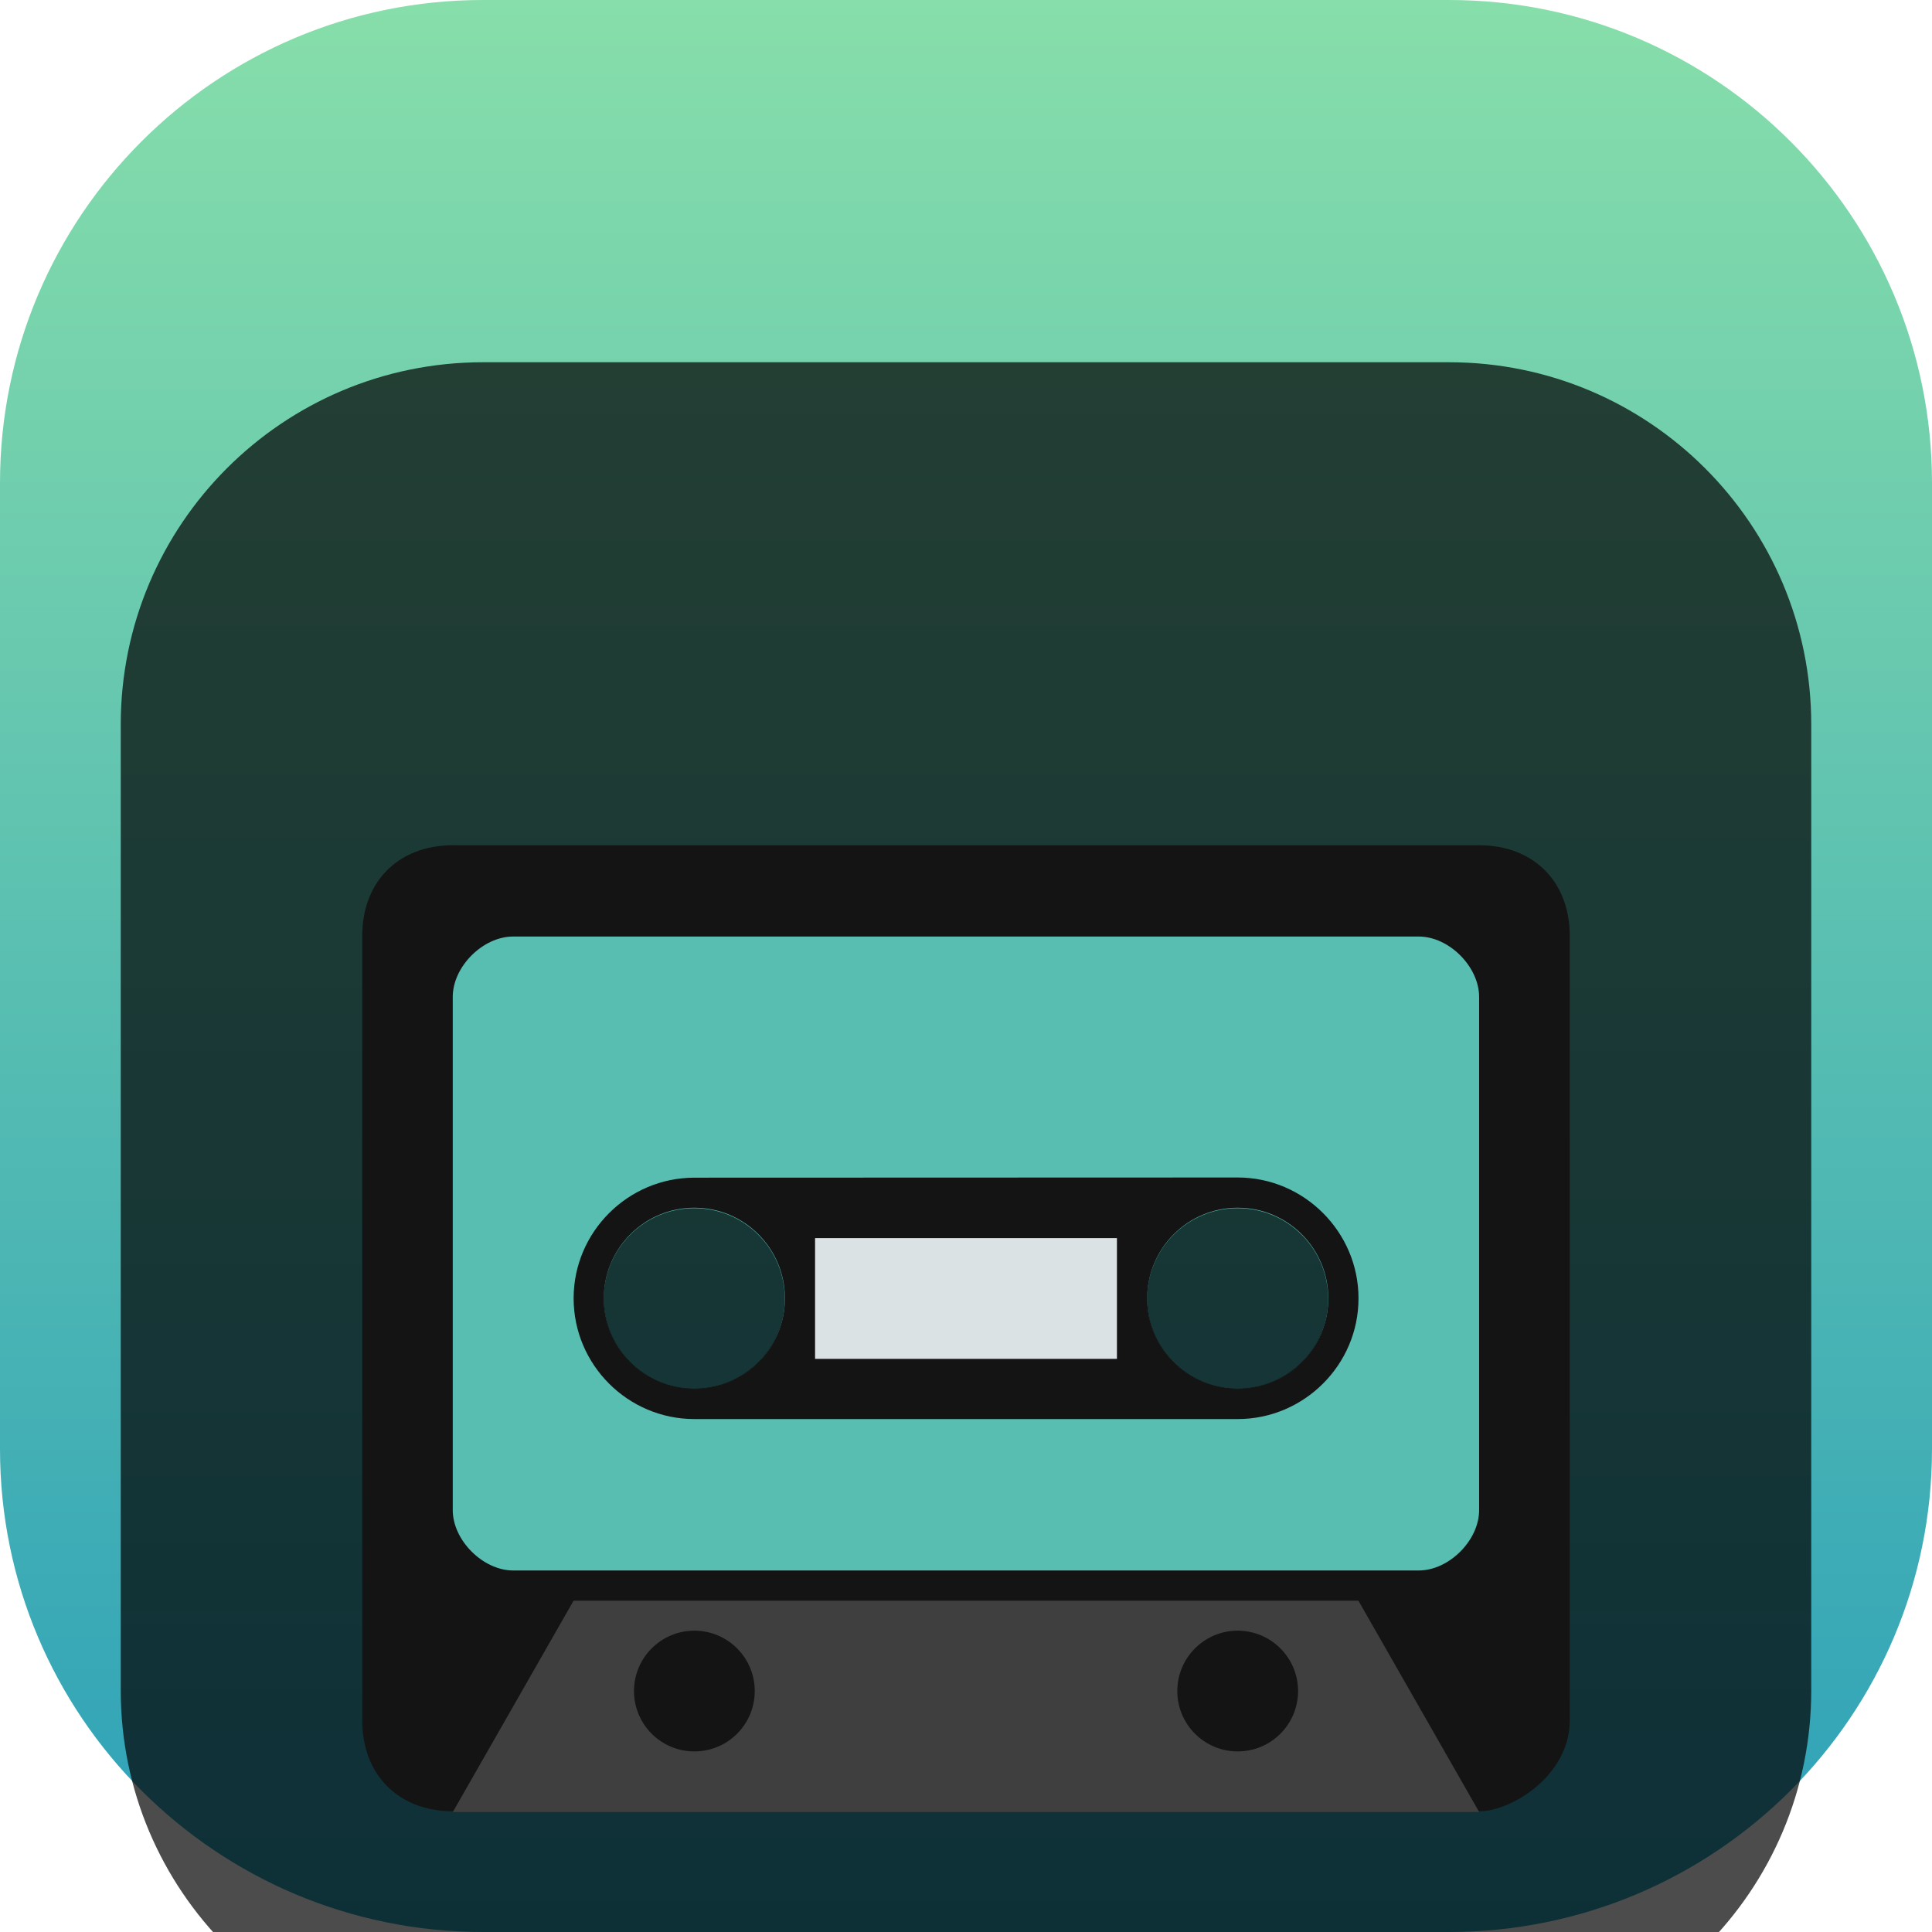 <svg width="32" height="32" viewBox="0 0 32 32" fill="none" xmlns="http://www.w3.org/2000/svg">
<g clip-path="url(#clip0_31_8702)">
<path d="M24 0H8C3.582 0 0 3.582 0 8V24C0 28.418 3.582 32 8 32H24C28.418 32 32 28.418 32 24V8C32 3.582 28.418 0 24 0Z" fill="url(#paint0_linear_31_8702)"/>
<g filter="url(#filter0_i_31_8702)">
<path d="M24 2H8C4.686 2 2 4.686 2 8V24C2 27.314 4.686 30 8 30H24C27.314 30 30 27.314 30 24V8C30 4.686 27.314 2 24 2Z" fill="black" fill-opacity="0.7"/>
<g filter="url(#filter1_d_31_8702)">
<path d="M7.5 8C6.6 8 6 8.601 6 9.5V22.5C6 23.398 6.604 24 7.5 24H24.5C25.044 24 26 23.4 26 22.5V9.5C26 8.6 25.398 8 24.5 8H7.5ZM11.5 14C12.328 14 13 14.671 13 15.5C13 16.328 12.328 17 11.5 17C10.671 17 10 16.328 10 15.5C10 14.671 10.671 14 11.5 14ZM20.5 14C21.328 14 22 14.671 22 15.5C22 16.328 21.328 17 20.5 17C19.671 17 19 16.328 19 15.5C19 14.671 19.671 14 20.5 14Z" fill="#141414"/>
<path d="M7.499 10.512L7.499 19.012C7.499 19.511 7.999 20.012 8.499 20.012H23.499C23.999 20.012 24.499 19.514 24.499 19.012V10.512C24.499 10.012 24.001 9.512 23.499 9.512H8.499C7.998 9.512 7.499 10.01 7.499 10.512ZM11.499 14.012C12.328 14.012 12.999 14.683 12.999 15.512C12.999 16.34 12.328 17.012 11.499 17.012C10.671 17.012 9.999 16.34 9.999 15.512C9.999 14.683 10.671 14.012 11.499 14.012ZM20.499 14.012C21.328 14.012 21.999 14.683 21.999 15.512C21.999 16.34 21.328 17.012 20.499 17.012C19.671 17.012 18.999 16.34 18.999 15.512C18.999 14.683 19.671 14.012 20.499 14.012Z" fill="#58BEB1"/>
<path d="M7.5 24.013L9.5 20.513H22.5L24.5 24.013H7.5Z" fill="#3F3F3F"/>
<path d="M11.501 23.009C12.053 23.009 12.501 22.562 12.501 22.009C12.501 21.457 12.053 21.009 11.501 21.009C10.949 21.009 10.501 21.457 10.501 22.009C10.501 22.562 10.949 23.009 11.501 23.009Z" fill="#141414"/>
<path d="M20.5 23.009C21.052 23.009 21.5 22.562 21.5 22.009C21.5 21.457 21.052 21.009 20.5 21.009C19.948 21.009 19.5 21.457 19.5 22.009C19.5 22.562 19.948 23.009 20.5 23.009Z" fill="#141414"/>
<path d="M11.501 13.506C10.4 13.506 9.501 14.406 9.501 15.504C9.501 16.605 10.399 17.504 11.501 17.504H20.501C21.599 17.504 22.501 16.605 22.501 15.507V15.503C22.501 14.405 21.599 13.503 20.501 13.503L11.501 13.506ZM11.501 14.004C12.329 14.004 13.001 14.676 13.001 15.504C13.001 16.332 12.329 17.004 11.501 17.004C10.673 17.004 10.001 16.332 10.001 15.504C10.001 14.676 10.673 14.004 11.501 14.004ZM20.501 14.004C21.329 14.004 22.001 14.676 22.001 15.504C22.001 16.332 21.329 17.004 20.501 17.004C19.673 17.004 19.001 16.332 19.001 15.504C19.001 14.676 19.673 14.004 20.501 14.004Z" fill="#141414"/>
<path d="M18.5 14.507H13.5V16.507H18.5V14.507Z" fill="#DBE2E3"/>
</g>
</g>
</g>
<defs>
<filter id="filter0_i_31_8702" x="2" y="2" width="28" height="32" filterUnits="userSpaceOnUse" color-interpolation-filters="sRGB">
<feFlood flood-opacity="0" result="BackgroundImageFix"/>
<feBlend mode="normal" in="SourceGraphic" in2="BackgroundImageFix" result="shape"/>
<feColorMatrix in="SourceAlpha" type="matrix" values="0 0 0 0 0 0 0 0 0 0 0 0 0 0 0 0 0 0 127 0" result="hardAlpha"/>
<feOffset dy="4"/>
<feGaussianBlur stdDeviation="2"/>
<feComposite in2="hardAlpha" operator="arithmetic" k2="-1" k3="1"/>
<feColorMatrix type="matrix" values="0 0 0 0 0 0 0 0 0 0 0 0 0 0 0 0 0 0 0.25 0"/>
<feBlend mode="normal" in2="shape" result="effect1_innerShadow_31_8702"/>
</filter>
<filter id="filter1_d_31_8702" x="2" y="6" width="28" height="24.013" filterUnits="userSpaceOnUse" color-interpolation-filters="sRGB">
<feFlood flood-opacity="0" result="BackgroundImageFix"/>
<feColorMatrix in="SourceAlpha" type="matrix" values="0 0 0 0 0 0 0 0 0 0 0 0 0 0 0 0 0 0 127 0" result="hardAlpha"/>
<feOffset dy="2"/>
<feGaussianBlur stdDeviation="2"/>
<feComposite in2="hardAlpha" operator="out"/>
<feColorMatrix type="matrix" values="0 0 0 0 0 0 0 0 0 0 0 0 0 0 0 0 0 0 0.25 0"/>
<feBlend mode="normal" in2="BackgroundImageFix" result="effect1_dropShadow_31_8702"/>
<feBlend mode="normal" in="SourceGraphic" in2="effect1_dropShadow_31_8702" result="shape"/>
</filter>
<linearGradient id="paint0_linear_31_8702" x1="15.903" y1="32.025" x2="15.903" y2="-0.021" gradientUnits="userSpaceOnUse">
<stop stop-color="#2CA0B9"/>
<stop offset="1" stop-color="#87DEAA"/>
</linearGradient>
<clipPath id="clip0_31_8702">
<rect width="32" height="32" fill="white"/>
</clipPath>
</defs>
</svg>
